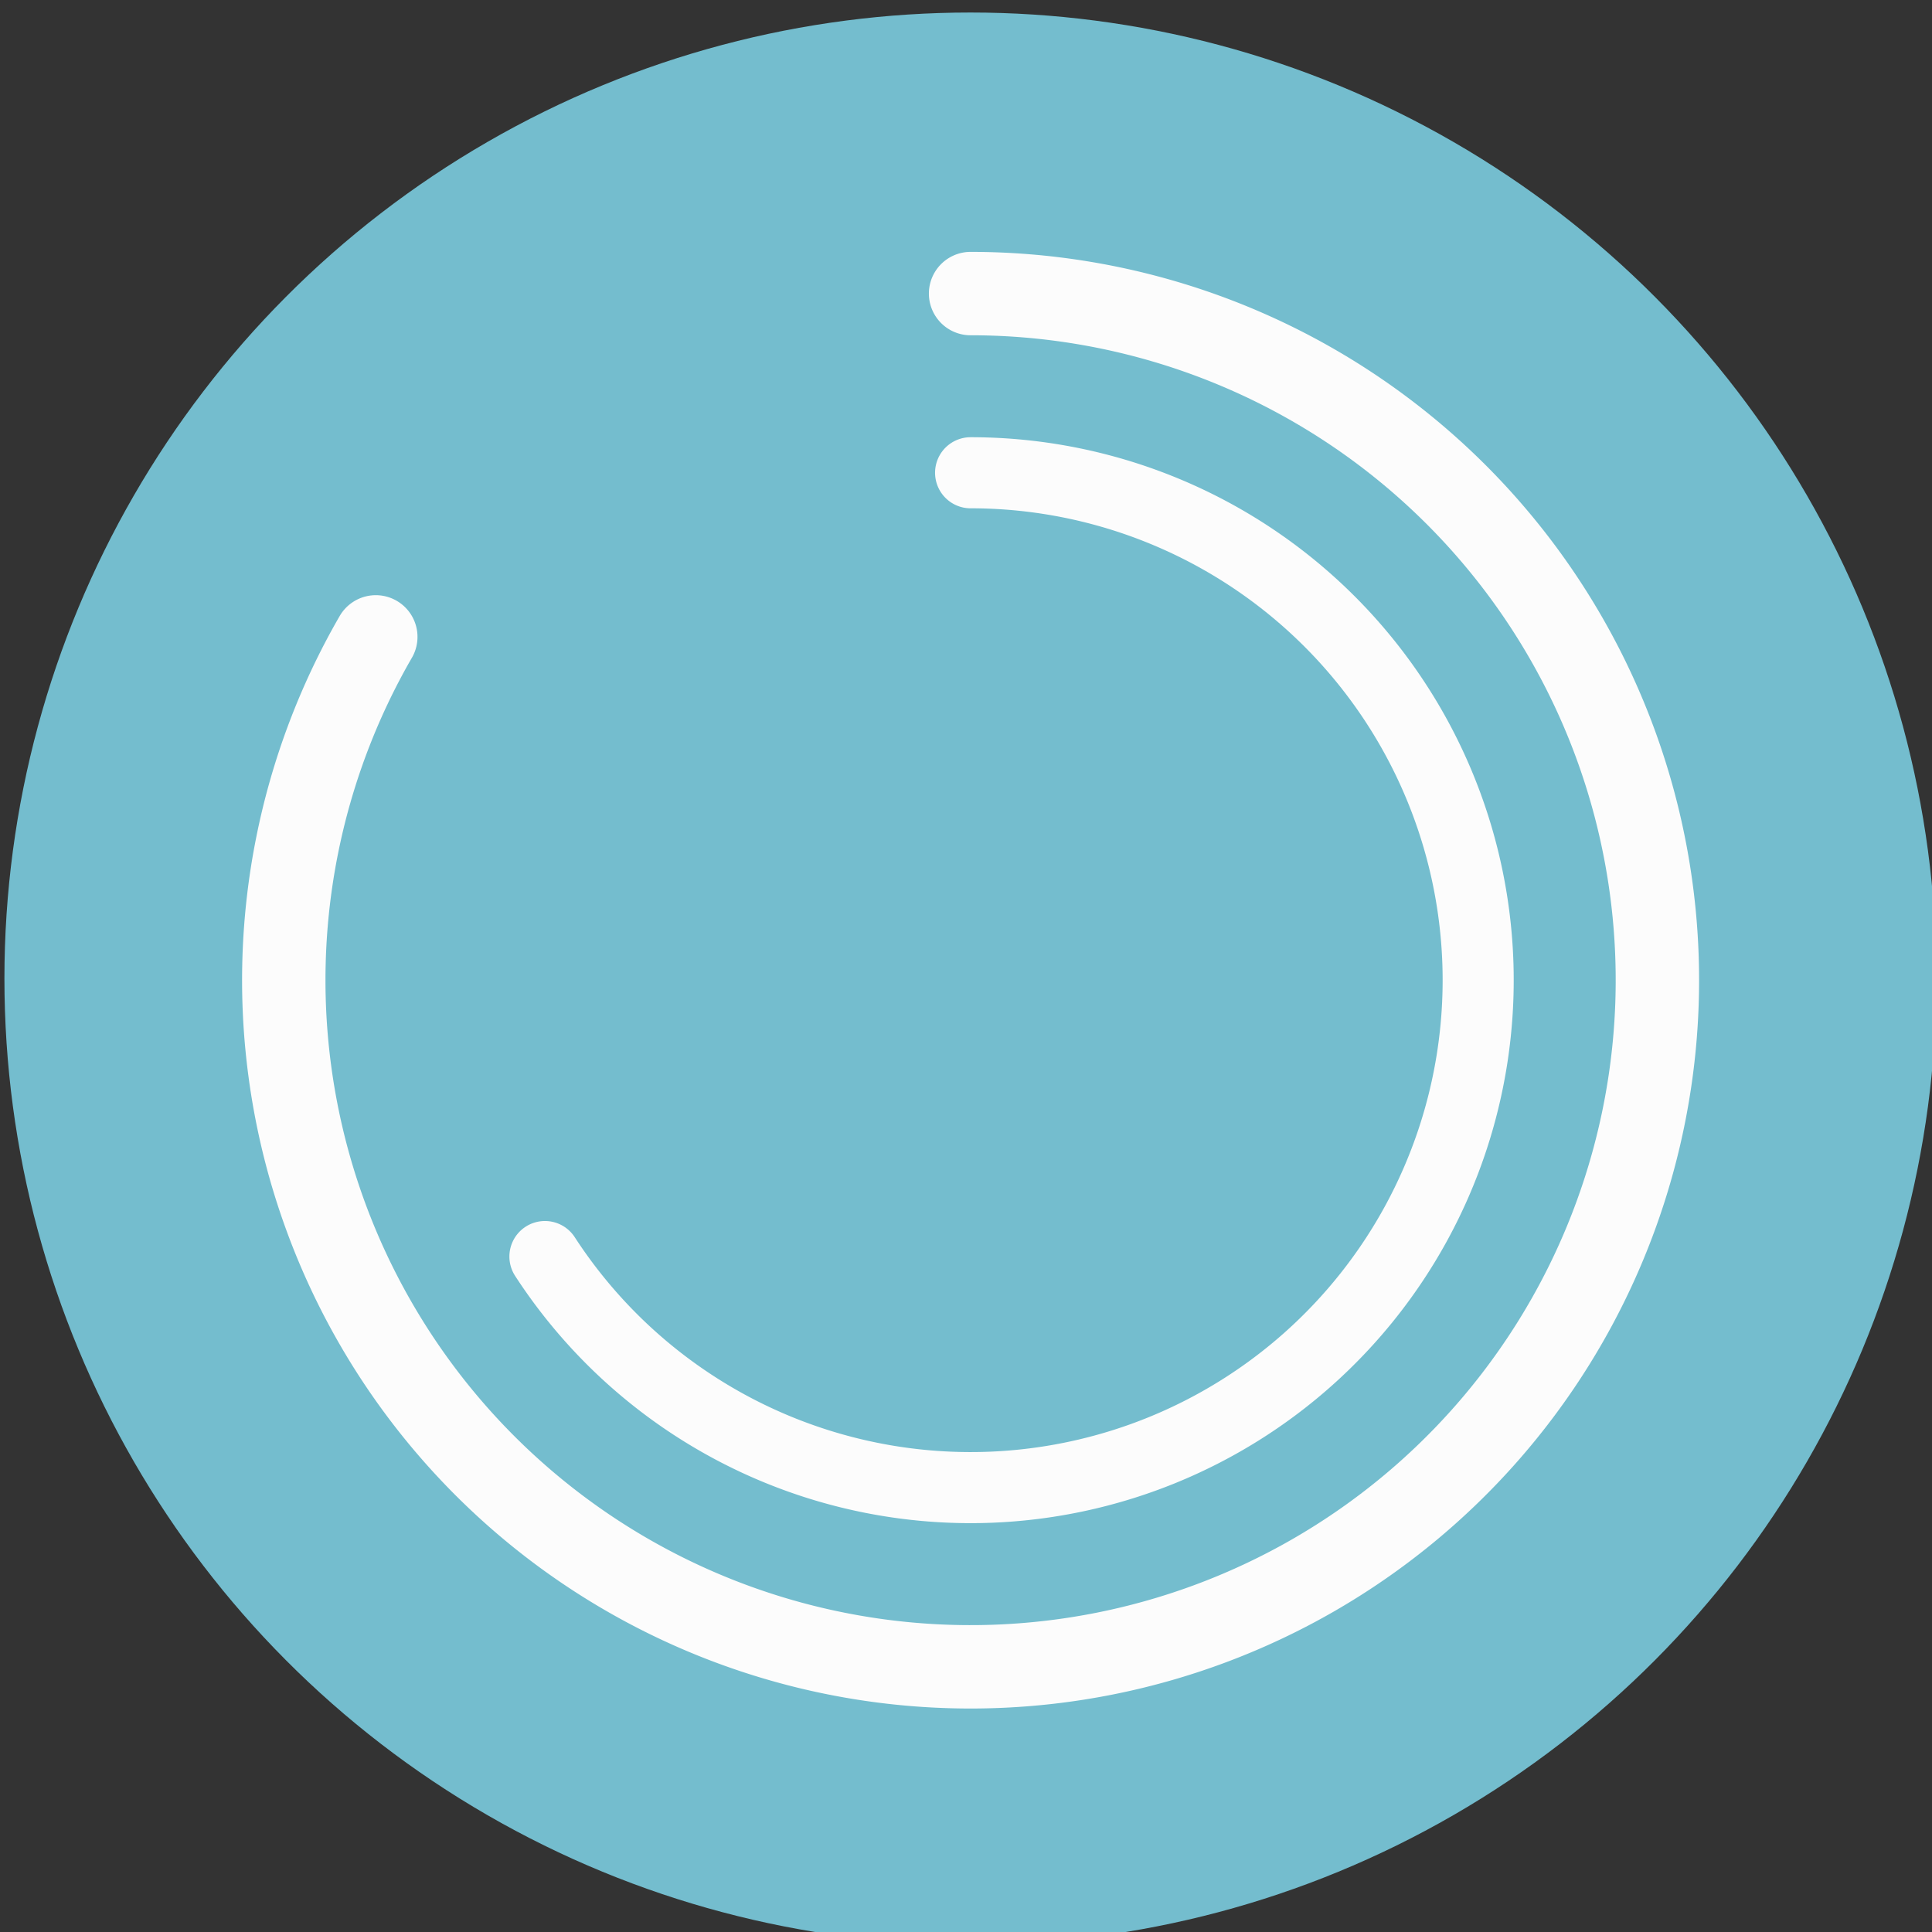<?xml version="1.0" encoding="UTF-8" standalone="no"?>
<!-- Created with Inkscape (http://www.inkscape.org/) -->

<svg
   xmlns:dc="http://purl.org/dc/elements/1.1/"
   xmlns:cc="http://creativecommons.org/ns#"
   xmlns:rdf="http://www.w3.org/1999/02/22-rdf-syntax-ns#"
   xmlns:svg="http://www.w3.org/2000/svg"
   xmlns="http://www.w3.org/2000/svg"
   xmlns:sodipodi="http://sodipodi.sourceforge.net/DTD/sodipodi-0.dtd"
   xmlns:inkscape="http://www.inkscape.org/namespaces/inkscape"
   width="256"
   height="256"
   viewBox="0 0 67.733 67.733"
   version="1.1"
   id="svg8"
   inkscape:version="0.92.2 (5c3e80d, 2017-08-06)"
   sodipodi:docname="arcclock.svg">
  <rect x="0" y="0" width="67.733" height="67.733" fill="#333333" stroke="none"/>
  <defs
     id="defs2" />
  <sodipodi:namedview
     id="base"
     pagecolor="#ffffff"
     bordercolor="#666666"
     borderopacity="1.0"
     inkscape:pageopacity="0.0"
     inkscape:pageshadow="2"
     inkscape:zoom="1.3349673"
     inkscape:cx="118"
     inkscape:cy="148"
     inkscape:document-units="px"
     inkscape:current-layer="layer1"
     showgrid="false"
     units="px"
     inkscape:pagecheckerboard="true"
     inkscape:window-width="1587"
     inkscape:window-height="987"
     inkscape:window-x="65"
     inkscape:window-y="252"
     inkscape:window-maximized="0" />
  <g
     inkscape:label="Layer 1"
     inkscape:groupmode="layer"
     id="layer1"
     transform="translate(0,-229.267)">
    <circle
       style="opacity:1;fill:#74bdce;fill-opacity:1;fill-rule:nonzero;stroke:none;stroke-width:5.959;stroke-linecap:round;stroke-miterlimit:4;stroke-dasharray:none;stroke-dashoffset:0;stroke-opacity:1"
       id="path819"
       cx="34.022"
       cy="263.573"
       r="33.867" />
    <g
       id="g823"
       transform="matrix(0.771,0,0,0.771,7.484,59.664)">
      <path
         d="M 34.427,233.327 A 31.23,31.222 0 0 1 64.593,256.468 31.23,31.222 0 0 1 50.042,291.588 31.23,31.222 0 0 1 12.344,286.626 31.23,31.222 0 0 1 7.381,248.938"
         sodipodi:open="true"
         sodipodi:end="3.6651914"
         sodipodi:start="4.712389"
         sodipodi:ry="31.221714"
         sodipodi:rx="31.2297"
         sodipodi:cy="264.5488"
         sodipodi:cx="34.427055"
         sodipodi:type="arc"
         id="path815"
         style="opacity:1;fill:none;fill-opacity:0.982;fill-rule:nonzero;stroke:#fcfcfc;stroke-width:3.792;stroke-linecap:round;stroke-miterlimit:4;stroke-dasharray:none;stroke-dashoffset:0;stroke-opacity:1" />
      <path
         style="opacity:1;fill:none;fill-opacity:0.982;fill-rule:nonzero;stroke:#fcfcfc;stroke-width:3.232;stroke-linecap:round;stroke-miterlimit:4;stroke-dasharray:none;stroke-dashoffset:0;stroke-opacity:1"
         id="path817"
         sodipodi:type="arc"
         sodipodi:cx="34.427685"
         sodipodi:cy="264.54831"
         sodipodi:rx="23.07955"
         sodipodi:ry="23.073648"
         sodipodi:start="4.712389"
         sodipodi:end="2.565634"
         sodipodi:open="true"
         d="m 34.428,241.475 a 23.08,23.074 0 0 1 22.656,18.671 23.08,23.074 0 0 1 -14.01,25.796 23.08,23.074 0 0 1 -28.002,-8.827" />
    </g>
  </g>
</svg>
